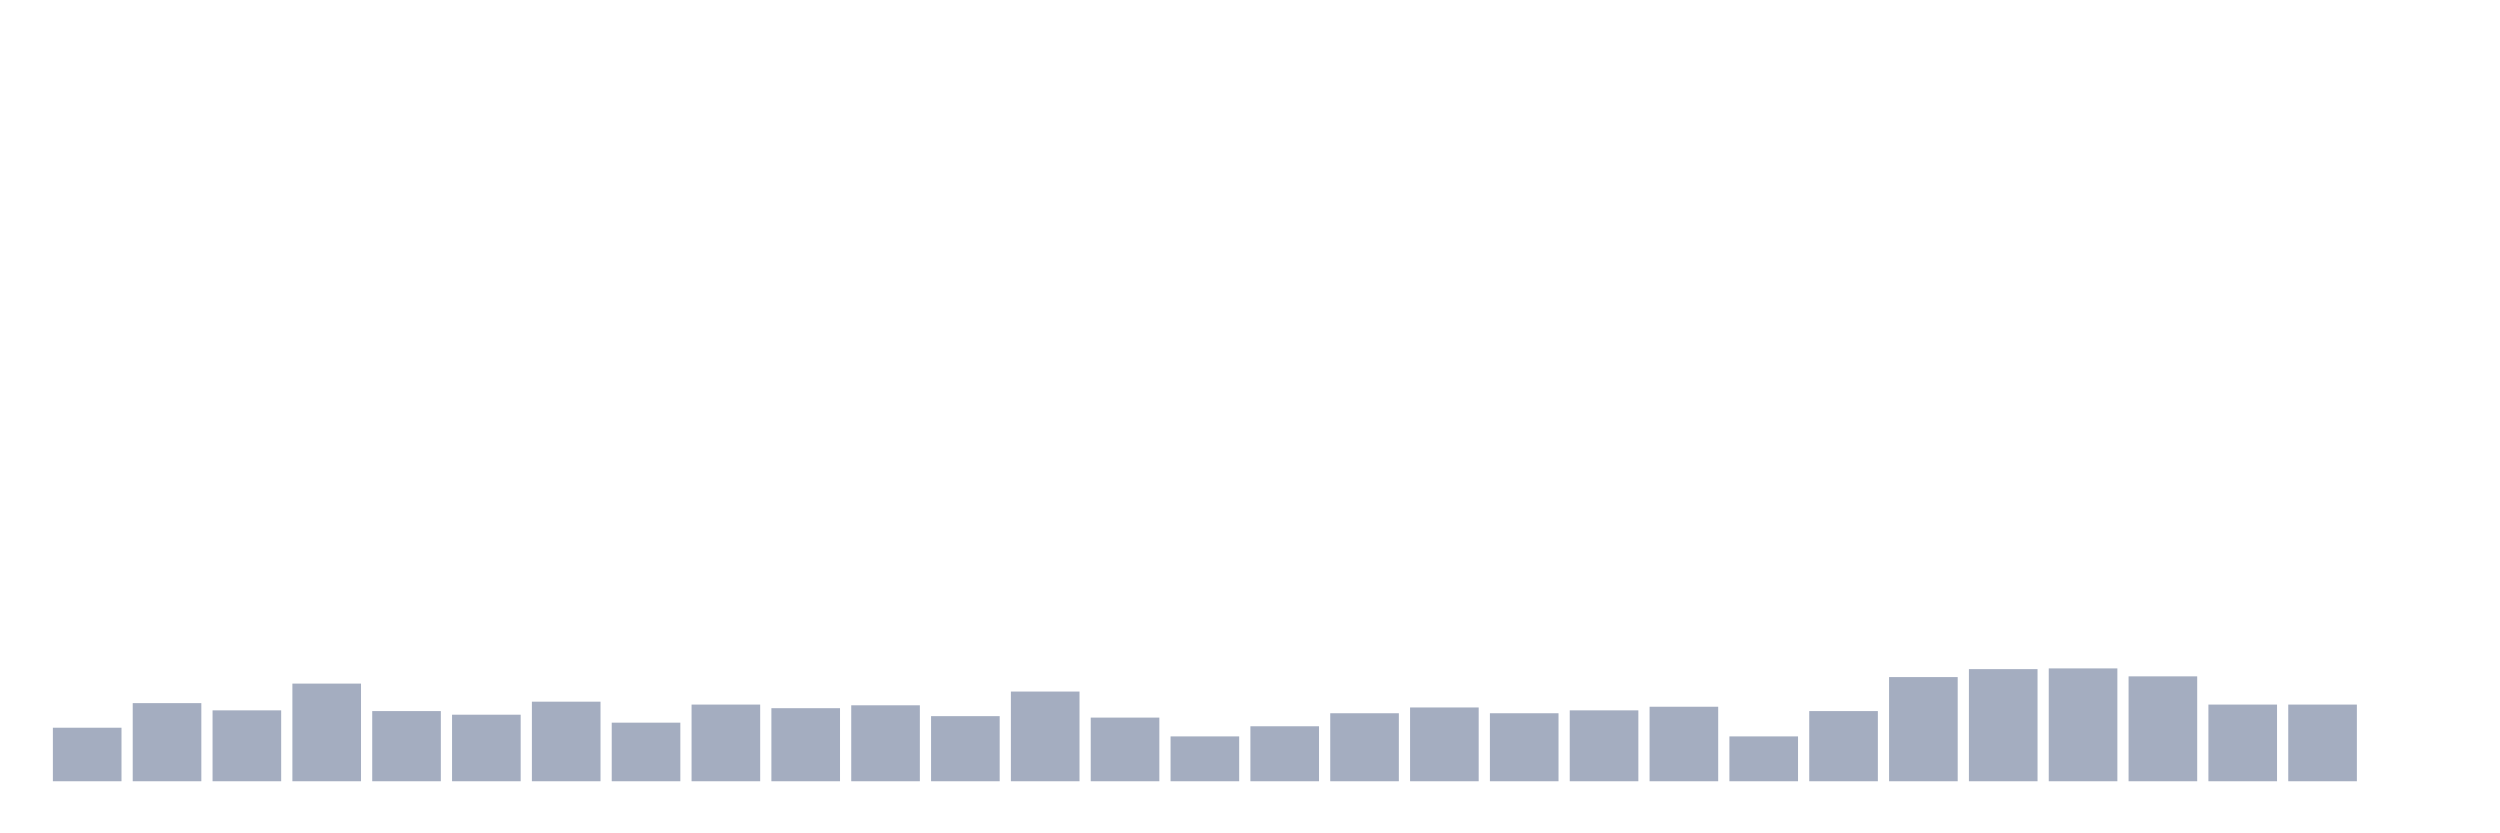 <svg xmlns="http://www.w3.org/2000/svg" viewBox="0 0 480 160"><g transform="translate(10,10)"><rect class="bar" x="0.153" width="13.175" y="129.722" height="10.278" fill="rgb(164,173,192)"></rect><rect class="bar" x="15.482" width="13.175" y="125" height="15" fill="rgb(164,173,192)"></rect><rect class="bar" x="30.81" width="13.175" y="126.389" height="13.611" fill="rgb(164,173,192)"></rect><rect class="bar" x="46.138" width="13.175" y="121.25" height="18.75" fill="rgb(164,173,192)"></rect><rect class="bar" x="61.466" width="13.175" y="126.528" height="13.472" fill="rgb(164,173,192)"></rect><rect class="bar" x="76.794" width="13.175" y="127.222" height="12.778" fill="rgb(164,173,192)"></rect><rect class="bar" x="92.123" width="13.175" y="124.722" height="15.278" fill="rgb(164,173,192)"></rect><rect class="bar" x="107.451" width="13.175" y="128.75" height="11.25" fill="rgb(164,173,192)"></rect><rect class="bar" x="122.779" width="13.175" y="125.278" height="14.722" fill="rgb(164,173,192)"></rect><rect class="bar" x="138.107" width="13.175" y="125.972" height="14.028" fill="rgb(164,173,192)"></rect><rect class="bar" x="153.436" width="13.175" y="125.417" height="14.583" fill="rgb(164,173,192)"></rect><rect class="bar" x="168.764" width="13.175" y="127.5" height="12.5" fill="rgb(164,173,192)"></rect><rect class="bar" x="184.092" width="13.175" y="122.778" height="17.222" fill="rgb(164,173,192)"></rect><rect class="bar" x="199.42" width="13.175" y="127.778" height="12.222" fill="rgb(164,173,192)"></rect><rect class="bar" x="214.748" width="13.175" y="131.389" height="8.611" fill="rgb(164,173,192)"></rect><rect class="bar" x="230.077" width="13.175" y="129.444" height="10.556" fill="rgb(164,173,192)"></rect><rect class="bar" x="245.405" width="13.175" y="126.944" height="13.056" fill="rgb(164,173,192)"></rect><rect class="bar" x="260.733" width="13.175" y="125.833" height="14.167" fill="rgb(164,173,192)"></rect><rect class="bar" x="276.061" width="13.175" y="126.944" height="13.056" fill="rgb(164,173,192)"></rect><rect class="bar" x="291.39" width="13.175" y="126.389" height="13.611" fill="rgb(164,173,192)"></rect><rect class="bar" x="306.718" width="13.175" y="125.694" height="14.306" fill="rgb(164,173,192)"></rect><rect class="bar" x="322.046" width="13.175" y="131.389" height="8.611" fill="rgb(164,173,192)"></rect><rect class="bar" x="337.374" width="13.175" y="126.528" height="13.472" fill="rgb(164,173,192)"></rect><rect class="bar" x="352.702" width="13.175" y="120" height="20" fill="rgb(164,173,192)"></rect><rect class="bar" x="368.031" width="13.175" y="118.472" height="21.528" fill="rgb(164,173,192)"></rect><rect class="bar" x="383.359" width="13.175" y="118.333" height="21.667" fill="rgb(164,173,192)"></rect><rect class="bar" x="398.687" width="13.175" y="119.861" height="20.139" fill="rgb(164,173,192)"></rect><rect class="bar" x="414.015" width="13.175" y="125.278" height="14.722" fill="rgb(164,173,192)"></rect><rect class="bar" x="429.344" width="13.175" y="125.278" height="14.722" fill="rgb(164,173,192)"></rect><rect class="bar" x="444.672" width="13.175" y="140" height="0" fill="rgb(164,173,192)"></rect></g></svg>